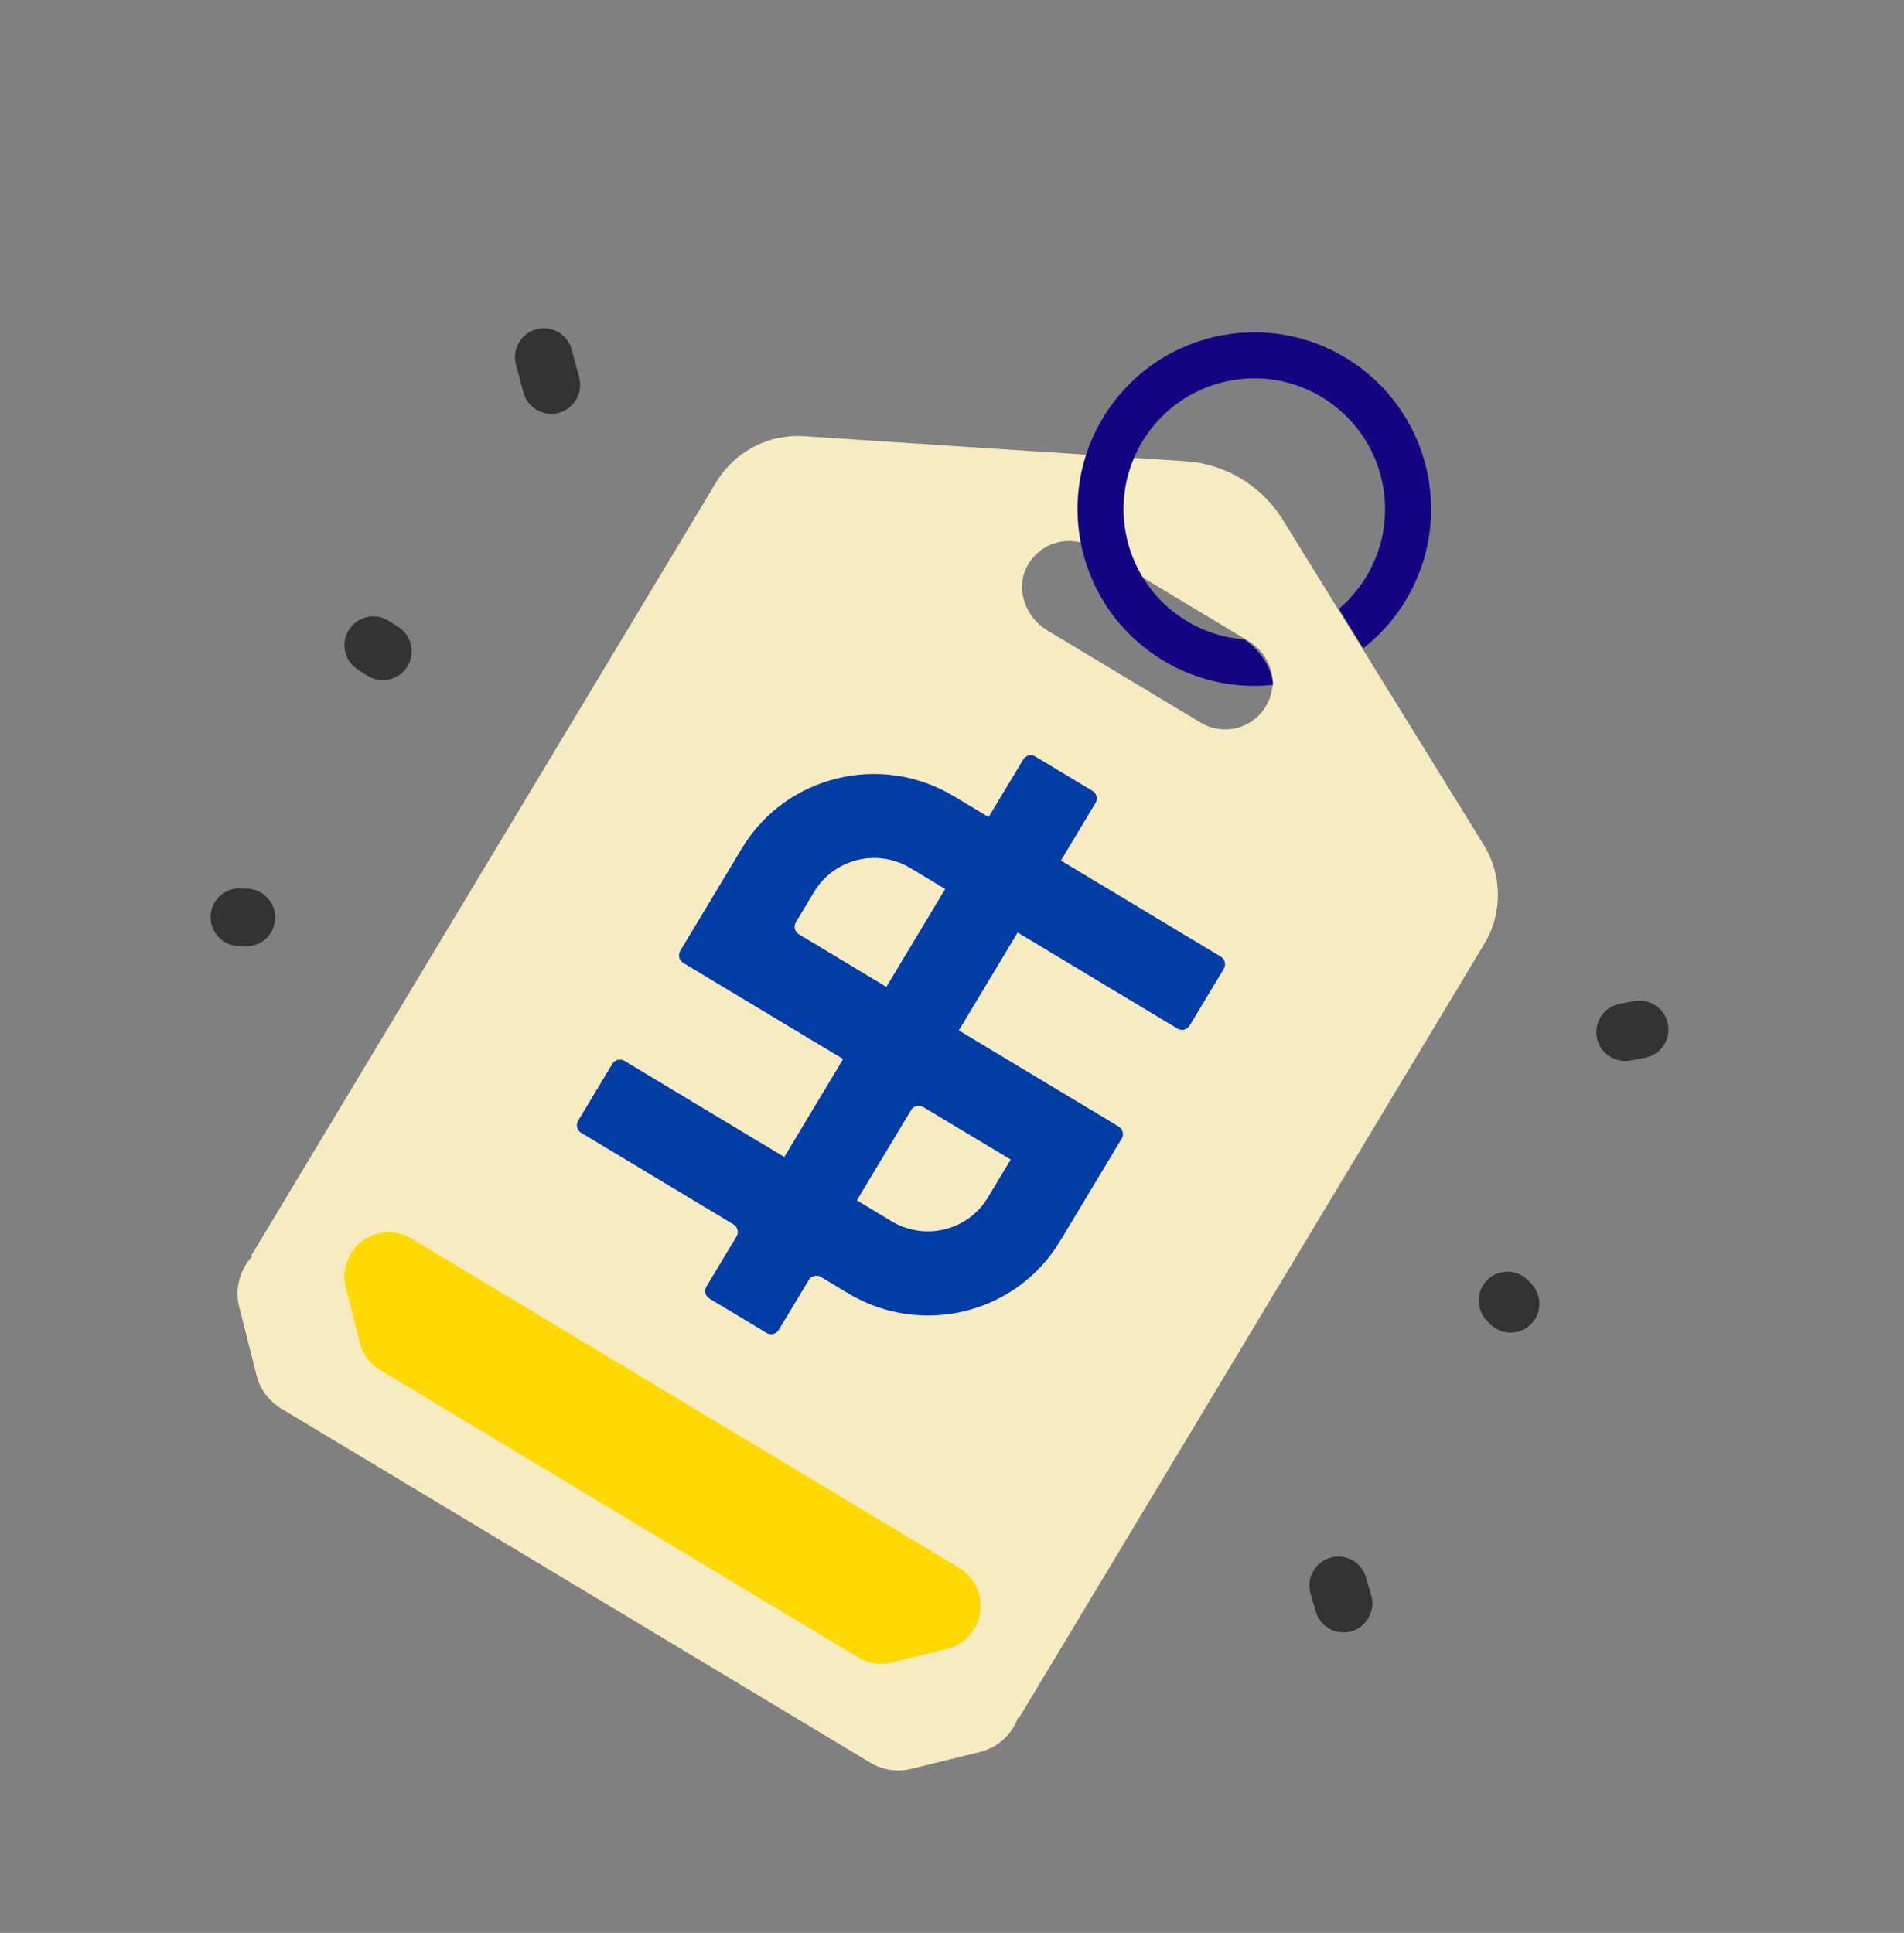 <svg width="66" height="67" viewBox="0 0 66 67" fill="none" xmlns="http://www.w3.org/2000/svg">
<rect x="0" y="0" width="66" height="67" fill="#808080" stroke="none"/>
<g clip-path="url(#clip0_7323_38297)">
<path d="M51.453 32.717C52.089 31.659 52.082 30.332 51.429 29.281L44.467 18.018C43.733 16.832 42.478 16.077 41.086 15.986L27.873 15.121C26.639 15.037 25.464 15.654 24.828 16.712L8.715 43.516C8.715 43.516 8.724 43.553 8.728 43.567C8.645 43.654 8.572 43.753 8.507 43.863C8.249 44.291 8.169 44.808 8.29 45.291L8.891 47.664C9.009 48.151 9.32 48.568 9.751 48.827L30.164 61.097C30.594 61.356 31.108 61.435 31.594 61.312L33.971 60.729C34.455 60.61 34.873 60.296 35.131 59.868C35.197 59.758 35.251 59.648 35.288 59.534C35.303 59.53 35.325 59.525 35.34 59.521L51.453 32.717ZM41.619 25.048L36.305 21.854C35.535 21.391 35.185 20.398 35.613 19.613C36.062 18.783 37.105 18.51 37.902 18.989L43.257 22.209C43.876 22.58 44.245 23.305 44.072 24.008C43.791 25.149 42.54 25.602 41.619 25.048Z" fill="#F7ECC1"/>
<path d="M12.16 43.458C11.952 43.804 11.886 44.225 11.986 44.62L12.47 46.543C12.569 46.938 12.821 47.276 13.174 47.488L29.743 57.449C30.091 57.658 30.512 57.725 30.908 57.627L32.834 57.152C33.229 57.054 33.567 56.804 33.778 56.453C34.214 55.728 33.977 54.784 33.248 54.346L14.265 42.935C13.536 42.497 12.592 42.73 12.156 43.455L12.16 43.458Z" fill="#FEDA00"/>
<path d="M41.236 35.553L42.423 33.578C42.508 33.437 42.46 33.247 42.318 33.161L36.775 29.829L37.976 27.831C38.061 27.69 38.013 27.5 37.871 27.415L35.888 26.222C35.745 26.137 35.555 26.184 35.47 26.325L34.269 28.323L33.064 27.599C30.527 26.073 27.234 26.882 25.712 29.413L23.579 32.961C23.494 33.103 23.542 33.293 23.684 33.378L29.227 36.71L27.187 40.104L21.644 36.772C21.502 36.686 21.312 36.733 21.227 36.875L20.04 38.849C19.955 38.991 20.003 39.181 20.145 39.266L25.427 42.441C25.569 42.527 25.616 42.717 25.531 42.858L24.487 44.596C24.402 44.737 24.45 44.928 24.592 45.013L26.575 46.205C26.717 46.291 26.908 46.244 26.993 46.102L28.037 44.365C28.122 44.223 28.313 44.176 28.455 44.262L29.398 44.829C31.936 46.355 35.229 45.546 36.75 43.015L38.883 39.466C38.968 39.325 38.92 39.135 38.778 39.049L33.236 35.717L35.275 32.324L40.818 35.656C40.96 35.741 41.151 35.694 41.236 35.553ZM35.034 40.195L34.244 41.508C33.553 42.658 32.06 43.026 30.905 42.332L29.701 41.608L31.584 38.475C31.669 38.333 31.859 38.286 32.002 38.372L35.039 40.197L35.034 40.195ZM30.73 34.211L27.692 32.385C27.55 32.3 27.503 32.11 27.588 31.968L28.221 30.915C28.912 29.765 30.406 29.397 31.56 30.091L32.765 30.815L30.725 34.208L30.73 34.211Z" fill="#003DA5"/>
</g>
<path fill-rule="evenodd" clip-rule="evenodd" d="M47.253 22.476C48.988 21.118 49.93 18.867 49.508 16.549C48.901 13.219 45.711 11.012 42.381 11.619C39.052 12.225 36.845 15.416 37.451 18.745C38.031 21.925 40.968 24.082 44.132 23.739C44.096 23.232 43.755 22.591 43.141 22.167C41.133 22.018 39.399 20.533 39.021 18.459C38.572 15.996 40.205 13.637 42.667 13.188C45.13 12.74 47.489 14.372 47.938 16.835C48.239 18.485 47.604 20.09 46.411 21.104C46.696 21.565 46.979 22.028 47.253 22.476Z" fill="#130682"/>
<path d="M18.852 12.378L19.11 13.344" stroke="#333333" stroke-width="2" stroke-linecap="round"/>
<path d="M13.27 22.576L12.94 22.365" stroke="#333333" stroke-width="2" stroke-linecap="round"/>
<path d="M8.539 31.804L8.3 31.793" stroke="#333333" stroke-width="2" stroke-linecap="round"/>
<path d="M46.57 55.583L46.389 54.956" stroke="#333333" stroke-width="2" stroke-linecap="round"/>
<path d="M52.258 45.08L52.361 45.193" stroke="#333333" stroke-width="2" stroke-linecap="round"/>
<path d="M56.336 35.777L56.836 35.685" stroke="#333333" stroke-width="2" stroke-linecap="round"/>
<defs>
<clipPath id="clip0_7323_38297">
<rect width="31.065" height="44.77" fill="white" transform="translate(29.711 8.589) rotate(31.012)"/>
</clipPath>
</defs>
</svg>
